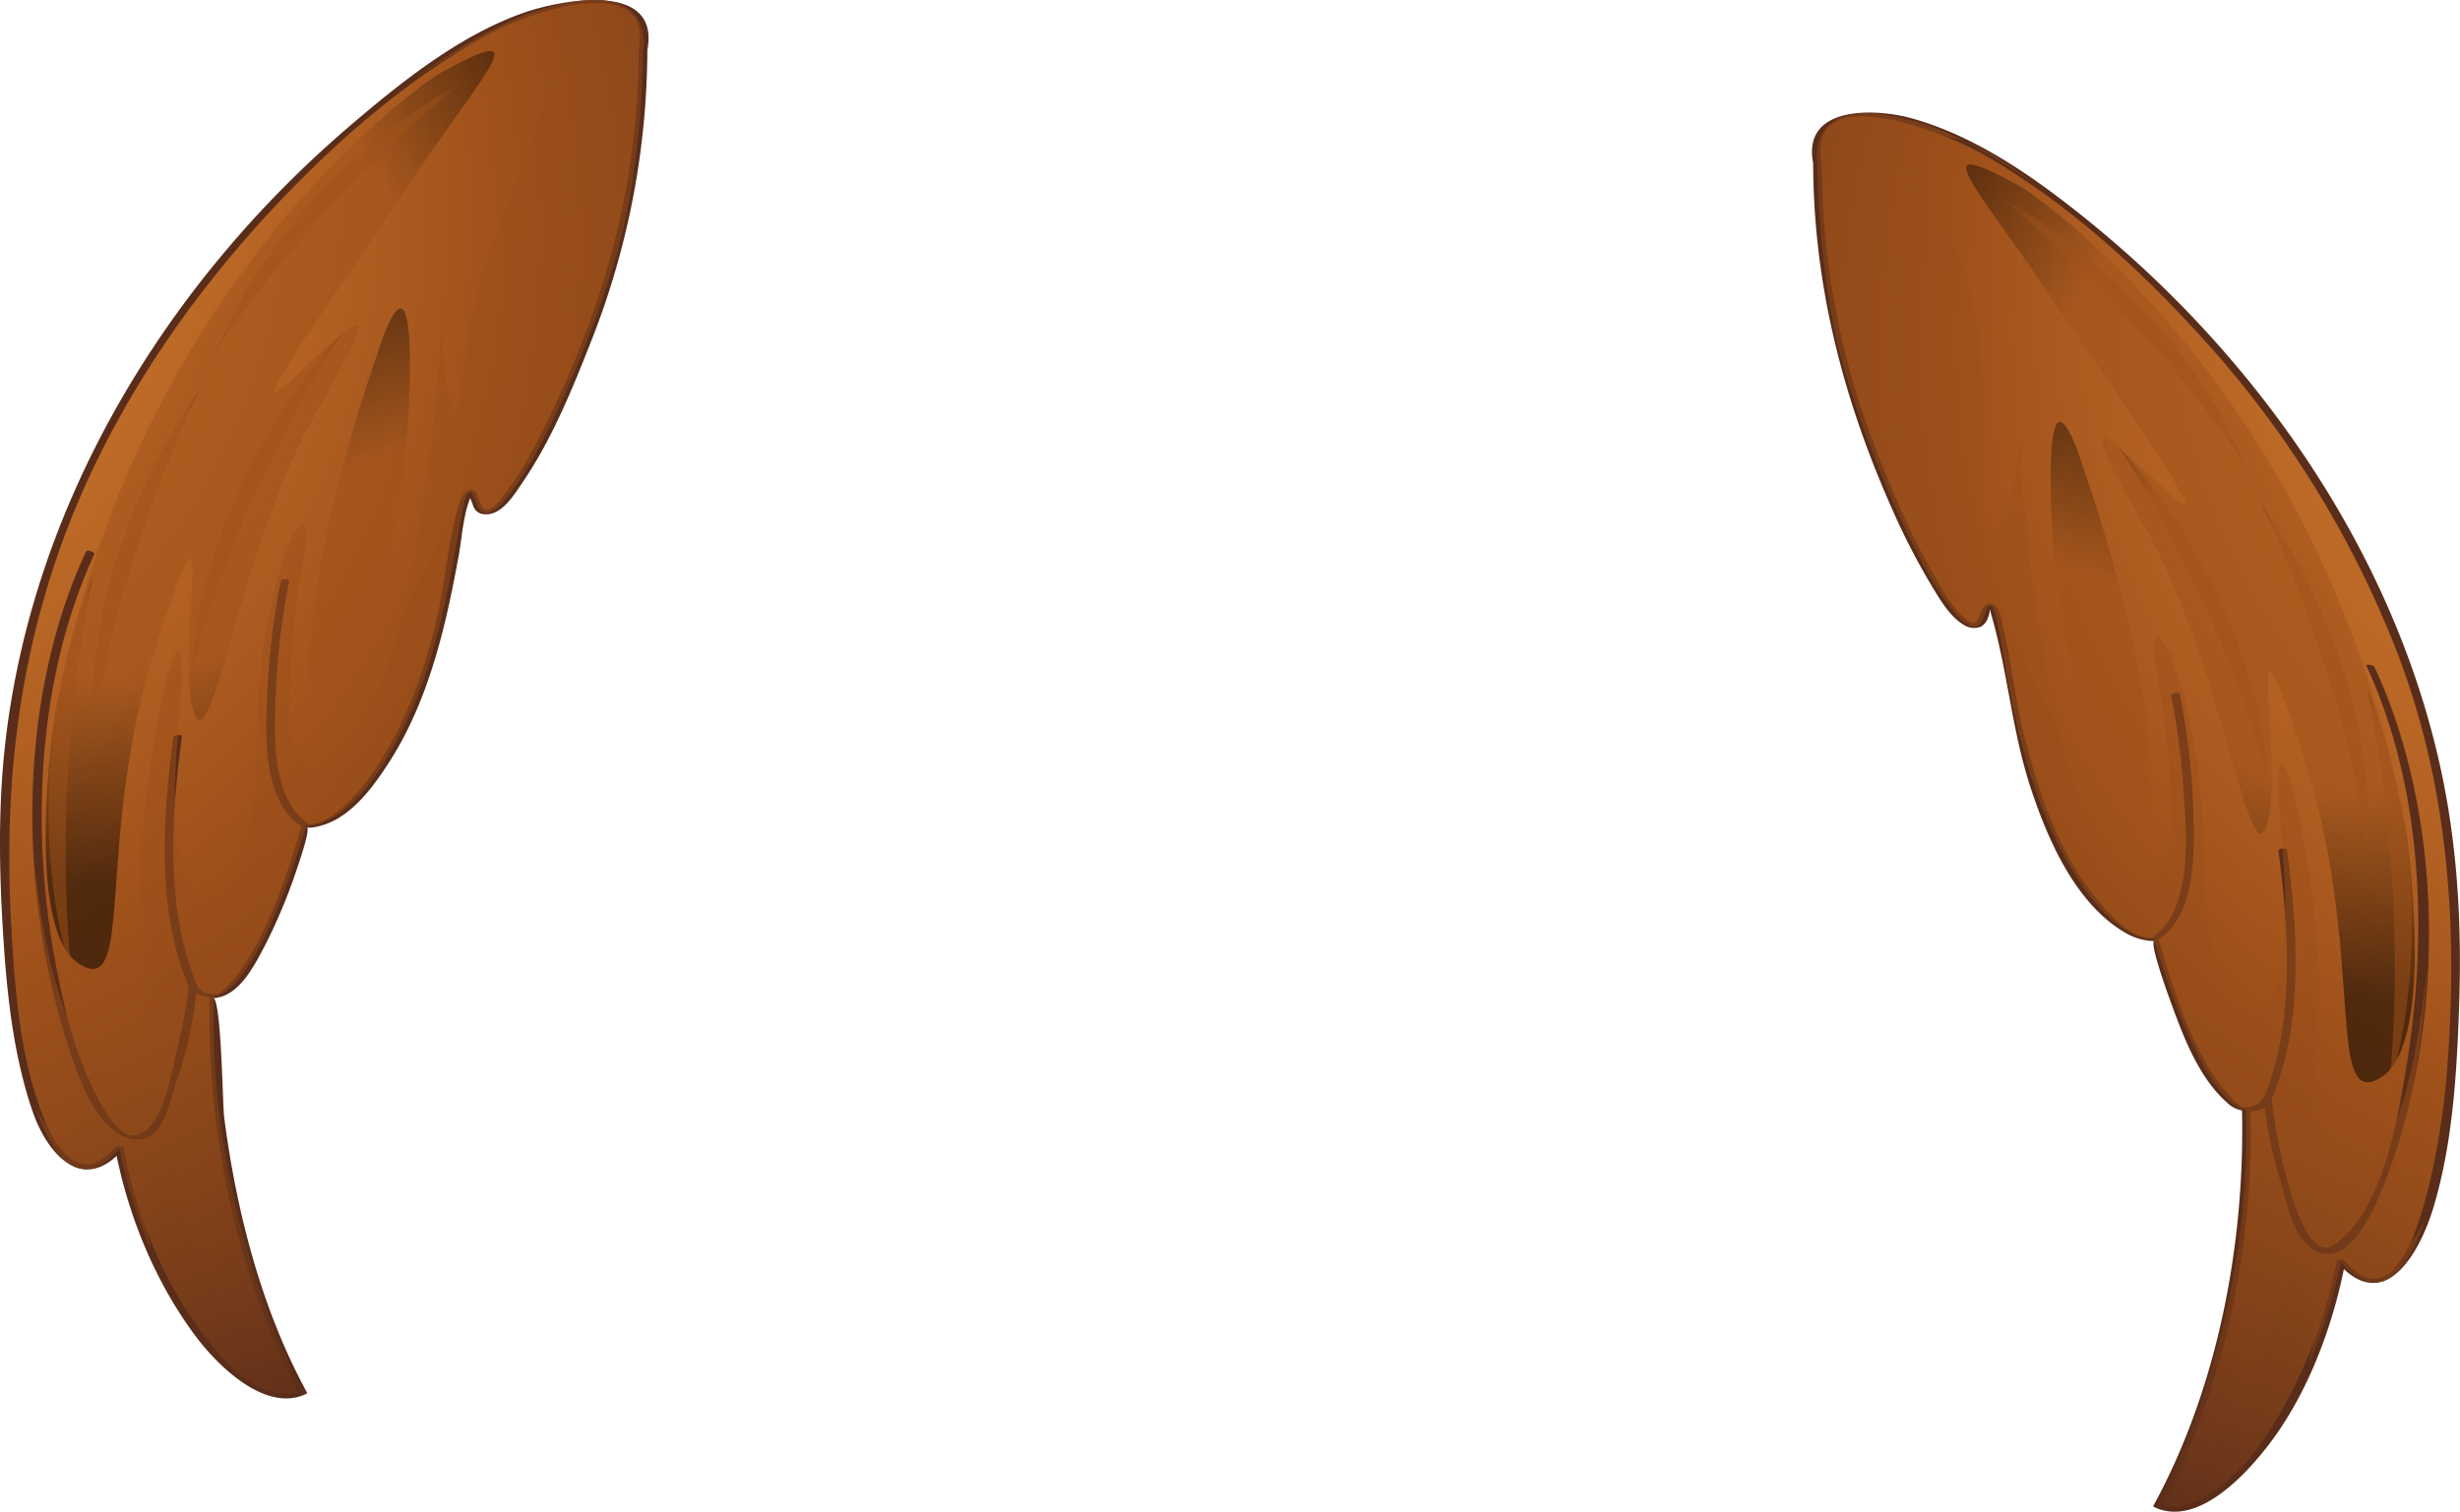 <svg xmlns="http://www.w3.org/2000/svg" xmlns:xlink="http://www.w3.org/1999/xlink" viewBox="0 0 546.73 336.1"><defs><style>.cls-1{isolation:isolate;}.cls-2{fill:url(#radial-gradient);}.cls-3{fill:#592d19;}.cls-10,.cls-11,.cls-14,.cls-15,.cls-16,.cls-17,.cls-18,.cls-19,.cls-4,.cls-6,.cls-7,.cls-8,.cls-9{opacity:0.5;}.cls-4{mix-blend-mode:multiply;}.cls-5{fill:url(#radial-gradient-2);}.cls-10,.cls-11,.cls-14,.cls-15,.cls-16,.cls-17,.cls-18,.cls-19,.cls-6,.cls-7,.cls-8,.cls-9{mix-blend-mode:screen;}.cls-6{fill:url(#radial-gradient-3);}.cls-7{fill:url(#radial-gradient-4);}.cls-8{fill:url(#radial-gradient-5);}.cls-9{fill:url(#radial-gradient-6);}.cls-10{fill:url(#radial-gradient-7);}.cls-11{fill:url(#radial-gradient-8);}.cls-12{fill:url(#radial-gradient-9);}.cls-13{fill:url(#radial-gradient-10);}.cls-14{fill:url(#radial-gradient-11);}.cls-15{fill:url(#radial-gradient-12);}.cls-16{fill:url(#radial-gradient-13);}.cls-17{fill:url(#radial-gradient-14);}.cls-18{fill:url(#radial-gradient-15);}.cls-19{fill:url(#radial-gradient-16);}</style><radialGradient id="radial-gradient" cx="180.36" cy="463.11" fx="158.962" fy="395.446" r="278.86" gradientUnits="userSpaceOnUse"><stop offset="0.24" stop-color="#cb752d"/><stop offset="0.37" stop-color="#c36f2a"/><stop offset="0.55" stop-color="#ae5d21"/><stop offset="0.65" stop-color="#9f511a"/><stop offset="0.74" stop-color="#934b1a"/><stop offset="0.9" stop-color="#733a1a"/><stop offset="1" stop-color="#5a2d1a"/></radialGradient><radialGradient id="radial-gradient-2" cx="189.45" cy="462.97" fx="168.483" fy="396.653" r="273.31" gradientUnits="userSpaceOnUse"><stop offset="0.48" stop-color="#9f511a"/><stop offset="0.62" stop-color="#9c4f1a"/><stop offset="0.74" stop-color="#924a1a"/><stop offset="0.85" stop-color="#81411a"/><stop offset="0.95" stop-color="#69351a"/><stop offset="1" stop-color="#5a2d1a"/></radialGradient><radialGradient id="radial-gradient-3" cx="263.41" cy="466.54" r="120.13" gradientUnits="userSpaceOnUse"><stop offset="0.61" stop-color="#9f511a"/><stop offset="0.63" stop-color="#964d19"/><stop offset="0.99"/></radialGradient><radialGradient id="radial-gradient-4" cx="346.6" cy="541.11" fy="552.082" r="96.18" xlink:href="#radial-gradient-3"/><radialGradient id="radial-gradient-5" cx="234.71" cy="575.77" r="94.77" xlink:href="#radial-gradient-3"/><radialGradient id="radial-gradient-6" cx="367.24" cy="589" r="86.47" gradientTransform="translate(378.55 -255.19) rotate(39.24)" xlink:href="#radial-gradient-3"/><radialGradient id="radial-gradient-7" cx="330.54" cy="591.56" r="86.43" gradientTransform="translate(176.18 -165.55) rotate(20.85)" xlink:href="#radial-gradient-3"/><radialGradient id="radial-gradient-8" cx="289.43" cy="587.45" r="86.42" gradientTransform="matrix(0.97, 0.24, -0.24, 0.97, 109.23, -117.98)" xlink:href="#radial-gradient-3"/><radialGradient id="radial-gradient-9" cx="641.59" cy="488.32" fx="620.193" fy="420.659" r="278.87" gradientTransform="matrix(-1, 0, 0, 1, 1491.05, 0)" xlink:href="#radial-gradient"/><radialGradient id="radial-gradient-10" cx="650.68" cy="488.18" fx="629.713" fy="421.866" r="273.32" gradientTransform="matrix(-1, 0, 0, 1, 1491.05, 0)" xlink:href="#radial-gradient-2"/><radialGradient id="radial-gradient-11" cx="724.66" cy="491.74" r="120.12" gradientTransform="matrix(-1, 0, 0, 1, 1491.05, 0)" xlink:href="#radial-gradient-3"/><radialGradient id="radial-gradient-12" cx="807.83" cy="566.32" fy="577.29" r="96.12" gradientTransform="matrix(-1, 0, 0, 1, 1491.05, 0)" xlink:href="#radial-gradient-3"/><radialGradient id="radial-gradient-13" cx="695.96" cy="600.98" r="94.79" gradientTransform="matrix(-1, 0, 0, 1, 1491.05, 0)" xlink:href="#radial-gradient-3"/><radialGradient id="radial-gradient-14" cx="740.44" cy="316.75" r="86.41" gradientTransform="matrix(-0.77, 0.63, 0.63, 0.77, 1112.49, -255.19)" xlink:href="#radial-gradient-3"/><radialGradient id="radial-gradient-15" cx="770.58" cy="450.96" r="86.39" gradientTransform="matrix(-0.93, 0.36, 0.36, 0.93, 1314.87, -165.55)" xlink:href="#radial-gradient-3"/><radialGradient id="radial-gradient-16" cx="743.13" cy="500.7" r="86.45" gradientTransform="matrix(-0.97, 0.24, 0.24, 0.97, 1381.81, -117.98)" xlink:href="#radial-gradient-3"/></defs><title>ChickWingsClosed</title><g class="cls-1"><g id="Layer_1" data-name="Layer 1"><path class="cls-2" d="M384.39,400.09s3.57-17.75-24.81-8.29-115.81,78-117,179.64c-.68,58.82,11.3,89.9,25.43,72.84,0,0,4.49,24.46,17.9,41.79s22.85,12.61,22.85,12.61-21.28-38.62-19.7-88.24c0,0,8.66,1.57,20.49-37.82,0,0,11,1.57,22.85-24.42s11-59.1,15-47.29,23.39-27.66,31.52-56.7C384.39,424.51,384.39,400.09,384.39,400.09Z" transform="translate(-241.48 -389.03)"/><path class="cls-3" d="M385.36,400.11c2.9-15.48-19.32-11-27-8.41-14.85,5.09-28.27,16-40,26.07C278.17,452.42,248.7,501,242.65,554.25c-1.75,15.4-1.3,31.13-.2,46.56.86,11.77,2.38,23.79,6.17,35,3.37,10,11.44,18.9,20.31,8.59l-1.88-.17c2.8,14.86,8.89,29.8,17.94,41.89,4.62,6.19,15.33,17.08,24.45,12.83.14-.07.36-.17.26-.36C299.55,680,294,658.26,291.31,637.44c-.38-2.94-.6-26.36-2.5-26.64a4.82,4.82,0,0,0,2-.24c4.64-1.52,7.63-7.71,9.69-11.59a123.56,123.56,0,0,0,7.14-17.29c.4-1.18,2.94-8.59,2-8.67a6.43,6.43,0,0,0,1.7-.1c7.66-1.26,13-8.77,16.86-14.8,8.62-13.61,12.35-29.78,15.2-45.42.81-4.36,1-9.37,2.81-13.47.29-.67-.71-.42-.32.36a18.63,18.63,0,0,1,.78,2,2.83,2.83,0,0,0,1.74,1.66c4.2,1,7.13-3.94,9.1-6.81,6.49-9.46,11-20.49,15.19-31.13a177.69,177.69,0,0,0,12.66-65.23c0-.56-1.92-.61-1.92-.07a175.45,175.45,0,0,1-10,58,214,214,0,0,1-14.28,32.35,62.32,62.32,0,0,1-6.09,9.25c-.63.74-3,3.91-4.27,2.3a20.55,20.55,0,0,1-1.32-3c-1.12-2.14-3.1-.29-3.58,1.11-2.87,8.42-3.32,18-5.36,26.65-3.07,13-7.9,26-16.11,36.73-2.55,3.31-8.29,9.32-12.63,8.81-.32,0-1.1-.11-1.23.33-3.3,10.84-6.85,22.13-13.2,31.64-1.05,1.56-4.63,6.06-6.05,5.85-.24,0-1.22-.11-1.24.32-.71,29.53,5.58,60,18.79,86.53,1.12,2.22,1.34,2-2,1.93-9.34-.18-16.93-10.89-21.48-17.74-7.16-10.82-12-24.07-14.44-36.8-.11-.59-1.57-.54-1.88-.17-7.6,8.82-13.22.46-16.21-7.37-5.07-13.19-6.11-28.19-6.9-42.16-1.87-33.07,2.25-64.93,15.51-95.43,10.66-24.49,26.34-46.66,44.73-65.93,13.59-14.25,29.15-27.52,46.57-36.93,8.3-4.49,36-13.95,32.65,3.71C383.34,400.52,385.26,400.69,385.36,400.11Z" transform="translate(-241.48 -389.03)"/><path class="cls-3" d="M260.58,511.67c-15.18,32.76-14.94,74.56-4.41,108.47,2.08,6.68,7,22.83,16.63,22.21,5.05-.32,6.67-9.15,7.74-12.4a91.85,91.85,0,0,0,4.72-21.59L283.5,608c1.43,2.18,3.45,2.86,5.95,2.87,1.24,0-.14-.92-.75-.92a3.91,3.91,0,0,1-3.51-1.83c-.16-.26-1.73-.9-1.76-.34A84.66,84.66,0,0,1,281,621.44c-1.29,5.33-2.78,17-8.51,19.77-4.93,2.35-10.06-9.57-11.33-12.35-3.48-7.72-5.48-16.1-7.08-24.35-5.82-29.76-4.6-64.26,8.37-92.27.2-.45-1.6-1.12-1.84-.57Z" transform="translate(-241.48 -389.03)"/><path class="cls-3" d="M303.88,518.28a166.44,166.44,0,0,0-3,25c-.42,9-1.08,24.07,7.88,29.64.42.26,2.2-.23,1.58-.61-9.06-5.62-7.92-21.56-7.48-30.62a156.93,156.93,0,0,1,2.89-23.47c.11-.61-1.77-.45-1.88,0Z" transform="translate(-241.48 -389.03)"/><path class="cls-3" d="M280,552.94c-2.37,17.6-3.72,38.58,3.35,55.25.24.57,2.08.16,1.9-.24-7.07-16.65-5.72-37.63-3.33-55.24.05-.45-1.83-.4-1.92.23Z" transform="translate(-241.48 -389.03)"/><g class="cls-4"><path class="cls-5" d="M359.58,391.8c-6.21,2.08-15.28,7-25.64,14.48l0,.1s32.31-22.84,30.73-5.51S347.38,445,345,467.06s-3.94,14.17-5.51-5.52c0,0-3.17,70.11-19.7,91.38s-15.76-11-11-38.6c3.93-23-10.24,1.95-10.24,40.17,0,41.77-22.27,48.76-17.54-1.66S270.16,564,273.31,593.1c4.42,40.86-18.12,49.63-24.42-14.19,0,0,.79,24.44,7.89,45.71,5.48,16.48.1,24.42-7.37,10.71,4.7,13.78,11.36,17.69,18.61,8.95a121.55,121.55,0,0,0,7,22.64c-1.61-6.93-3.17-19.21,4.55-24.19,0,0,4.74,35.47,29.16,55.95,0,0-21.28-38.62-19.7-88.24,0,0,8.66,1.57,20.49-37.82,0,0,11,1.57,22.85-24.42s11-59.1,15-47.29,23.39-27.66,31.52-56.7c5.5-19.7,5.5-44.12,5.5-44.12S388,382.34,359.58,391.8Z" transform="translate(-241.48 -389.03)"/></g><path class="cls-6" d="M338.72,405.59s-67,43.34-85.11,142.61c0,0-7.09,47.27,5.52,55.15s3.15-28.36,17.33-71.7,3.94.8,7.89,15,10.23-36.25,27.58-66.18,7.07-18.9-5.54-7.09,8.69-17.33,26-43.34S361.55,393,338.72,405.59Z" transform="translate(-241.48 -389.03)"/><path class="cls-7" d="M325.31,467.83s-14.18,39.4-15,67.76,20.23-10.25,22.07-56.72C334,438.69,325.31,467.83,325.31,467.83Z" transform="translate(-241.48 -389.03)"/><path class="cls-8" d="M262.28,516.69s-18.91,42.54-4.73,89.81C257.55,606.5,252,567.1,262.28,516.69Z" transform="translate(-241.48 -389.03)"/><path class="cls-9" d="M344,407.51s-37.9,19.13-55.15,60.68C288.81,468.19,307.62,437.2,344,407.51Z" transform="translate(-241.48 -389.03)"/><path class="cls-10" d="M317.21,463.49s-29.93,30.13-33.18,75C284,538.51,292.11,503.15,317.21,463.49Z" transform="translate(-241.48 -389.03)"/><path class="cls-11" d="M285.88,475.68S259.8,509.18,262,554.13C262,554.13,265.74,518.05,285.88,475.68Z" transform="translate(-241.48 -389.03)"/><path class="cls-12" d="M645.4,425.29s-3.55-17.73,24.82-8.27,115.82,78,117,179.63c.69,58.81-11.29,89.9-25.42,72.85,0,0-4.52,24.45-17.9,41.78S721,723.89,721,723.89s21.26-38.62,19.68-88.23c0,0-8.66,1.55-20.48-37.83,0,0-11,1.58-22.84-24.41s-11-59.1-15-47.29S659,498.44,650.91,469.4C645.4,449.71,645.4,425.29,645.4,425.29Z" transform="translate(-241.48 -389.03)"/><path class="cls-3" d="M646.37,425.32c-3.65-19.47,28-6.61,36.42-1.69,18,10.44,33.86,24.82,47.78,40.14a224.62,224.62,0,0,1,43,68.57C786,563.61,788,596.76,785.08,630c-.62,7.26-6.82,57.47-22.36,39.43-.29-.34-1.78-.59-1.9,0a110.12,110.12,0,0,1-13.37,35.13c-4.55,7.68-11,15.91-19.71,18.94a8.87,8.87,0,0,1-6,.14c.52.22.5-.21.92-1,13.53-26.46,19.73-57.4,19-87,0-.5-1.15-.41-1.43-.38-1,.16-4.76-4.25-5.85-5.79-6.52-9.29-10-21-13.22-31.74-.12-.32-1-.34-1.19-.31-4.85.57-10.06-5.6-12.64-8.73-8.49-10.33-13-24-16.11-36.74-2.18-8.76-2.9-18-5.36-26.63-.49-1.66-2.28-3.07-3.59-1.24s-1,5-3.91,2.61-5.1-6.43-7-9.76c-5.59-9.51-9.86-19.85-13.75-30.14a174.08,174.08,0,0,1-11.24-61.5c0-.57-1.92-.6-1.92-.07.06,27.12,6.67,52.6,17.67,77.24a151.83,151.83,0,0,0,8.79,17c1.74,2.87,4,6.74,7,8.46a4.15,4.15,0,0,0,3.78.44,3.5,3.5,0,0,0,1.65-2.12c.85-2.18,0-3,.77-.31,3.57,12.43,4.52,25.39,8.53,37.79,3.79,11.65,10,26.16,21.18,32.67a13.7,13.7,0,0,0,5.16,1.76,9,9,0,0,0,1.37.05c-1.35,0,2.78,11.38,3.22,12.61,2.87,7.94,6.34,17.64,12.93,23.39a6.13,6.13,0,0,0,4.69,1.76c-.49-.13-1-.25-1.44-.39.73,29.61-5.3,61.9-19.66,88.15-.11.19.09.31.22.38,9.3,4.34,19.58-6.6,24.48-12.73,9.3-11.58,15.2-27.32,17.94-41.86-.63,0-1.27,0-1.9,0,10.49,12.18,18.42-1.85,21.5-12.12,4.24-14.2,5.15-29.49,5.67-44.21.6-16.86-.15-33.58-3.44-50.17-10-50.39-41.82-95.74-81.8-127.18-10.85-8.53-22.7-16.57-36.1-20.41-7.84-2.27-24.67-3.22-22.23,9.77C644.55,425.86,646.46,425.77,646.37,425.32Z" transform="translate(-241.48 -389.03)"/><path class="cls-3" d="M767.39,537c12.78,27.6,13.75,60.84,8.73,90.26-2,11.79-5.19,30.71-15.73,38.4-8.07,5.9-13.59-26.4-14-32.18,0-.52-1.56-.9-1.85-.47a4.57,4.57,0,0,1-4.38,2.18c-1,0,.66,1,1.15.94,2.26,0,3.78-.57,5.08-2.55-.62-.15-1.23-.29-1.83-.45a93.79,93.79,0,0,0,4.05,19.46c1.36,4.67,2.62,12.16,7.65,14.56,8.88,4.26,15.15-14.8,16.88-19.79,11.66-33.75,11.28-77.21-3.91-110-.25-.54-2-.77-1.83-.36Z" transform="translate(-241.48 -389.03)"/><path class="cls-3" d="M724,543.6a171.42,171.42,0,0,1,2.85,22.24c.6,9.27,1.93,26.06-7.33,31.8-.87.54,1,.62,1.42.37,8.71-5.42,8.23-19.58,8-28.45a153.21,153.21,0,0,0-3-26.22c-.13-.57-2-.26-1.92.26Z" transform="translate(-241.48 -389.03)"/><path class="cls-3" d="M747.85,578.15c2.37,17.55,3.72,38.55-3.34,55.14-.2.52,1.66.5,1.88,0,7.1-16.71,5.75-37.68,3.38-55.36-.07-.54-2-.31-1.92.24Z" transform="translate(-241.48 -389.03)"/><g class="cls-4"><path class="cls-13" d="M670.22,417c6.22,2.08,15.28,7,25.65,14.46l-.06.12s-27.57-22.84-26-5.52,13.58,14.18,12.61,68.54c-.4,22.19,6.31,11.83,7.88-7.89,0,0,3.15,70.13,19.68,91.4s15.78-11,11-38.6c-4-23,10.24,2,10.24,40.18,0,41.75,22.25,48.75,17.52-1.68s10.83,11.14,7.68,40.28c-4.41,40.85,18.12,49.63,24.44-14.18,0,0-.8,24.42-7.89,45.69-5.5,16.48-.1,24.44,7.35,10.71-4.68,13.78-11.34,17.7-18.59,9a122,122,0,0,1-7.06,22.64c1.63-6.94,3.19-19.23-4.55-24.2,0,0-4.72,35.46-29.14,55.95,0,0,21.26-38.62,19.68-88.23,0,0-8.66,1.55-20.48-37.83,0,0-11,1.58-22.84-24.41s-11-59.1-15-47.29S659,498.44,650.91,469.4c-5.51-19.69-5.51-44.11-5.51-44.11S641.85,407.56,670.22,417Z" transform="translate(-241.48 -389.03)"/></g><path class="cls-14" d="M691.1,430.8s67,43.34,85.08,142.62c0,0,7.1,47.26-5.53,55.13s-3.13-28.37-17.31-71.69-4,.78-7.88,15-10.25-36.23-27.58-66.17-7.1-18.92,5.52-7.09-8.67-17.34-26-43.33S668.24,418.2,691.1,430.8Z" transform="translate(-241.48 -389.03)"/><path class="cls-15" d="M704.49,493.05s14.18,39.4,15,67.76-20.23-10.26-22.05-56.73C695.81,463.91,704.49,493.05,704.49,493.05Z" transform="translate(-241.48 -389.03)"/><path class="cls-16" d="M767.52,541.89s18.89,42.54,4.74,89.82C772.26,631.71,777.75,592.32,767.52,541.89Z" transform="translate(-241.48 -389.03)"/><path class="cls-17" d="M685.85,432.71s37.89,19.14,55.15,60.7C741,493.41,722.17,462.42,685.85,432.71Z" transform="translate(-241.48 -389.03)"/><path class="cls-18" d="M712.6,488.71s29.9,30.12,33.18,75C745.78,563.71,737.7,528.36,712.6,488.71Z" transform="translate(-241.48 -389.03)"/><path class="cls-19" d="M743.92,500.9s26.09,33.5,23.94,78.43C767.86,579.33,764.07,543.27,743.92,500.9Z" transform="translate(-241.48 -389.03)"/></g></g></svg>